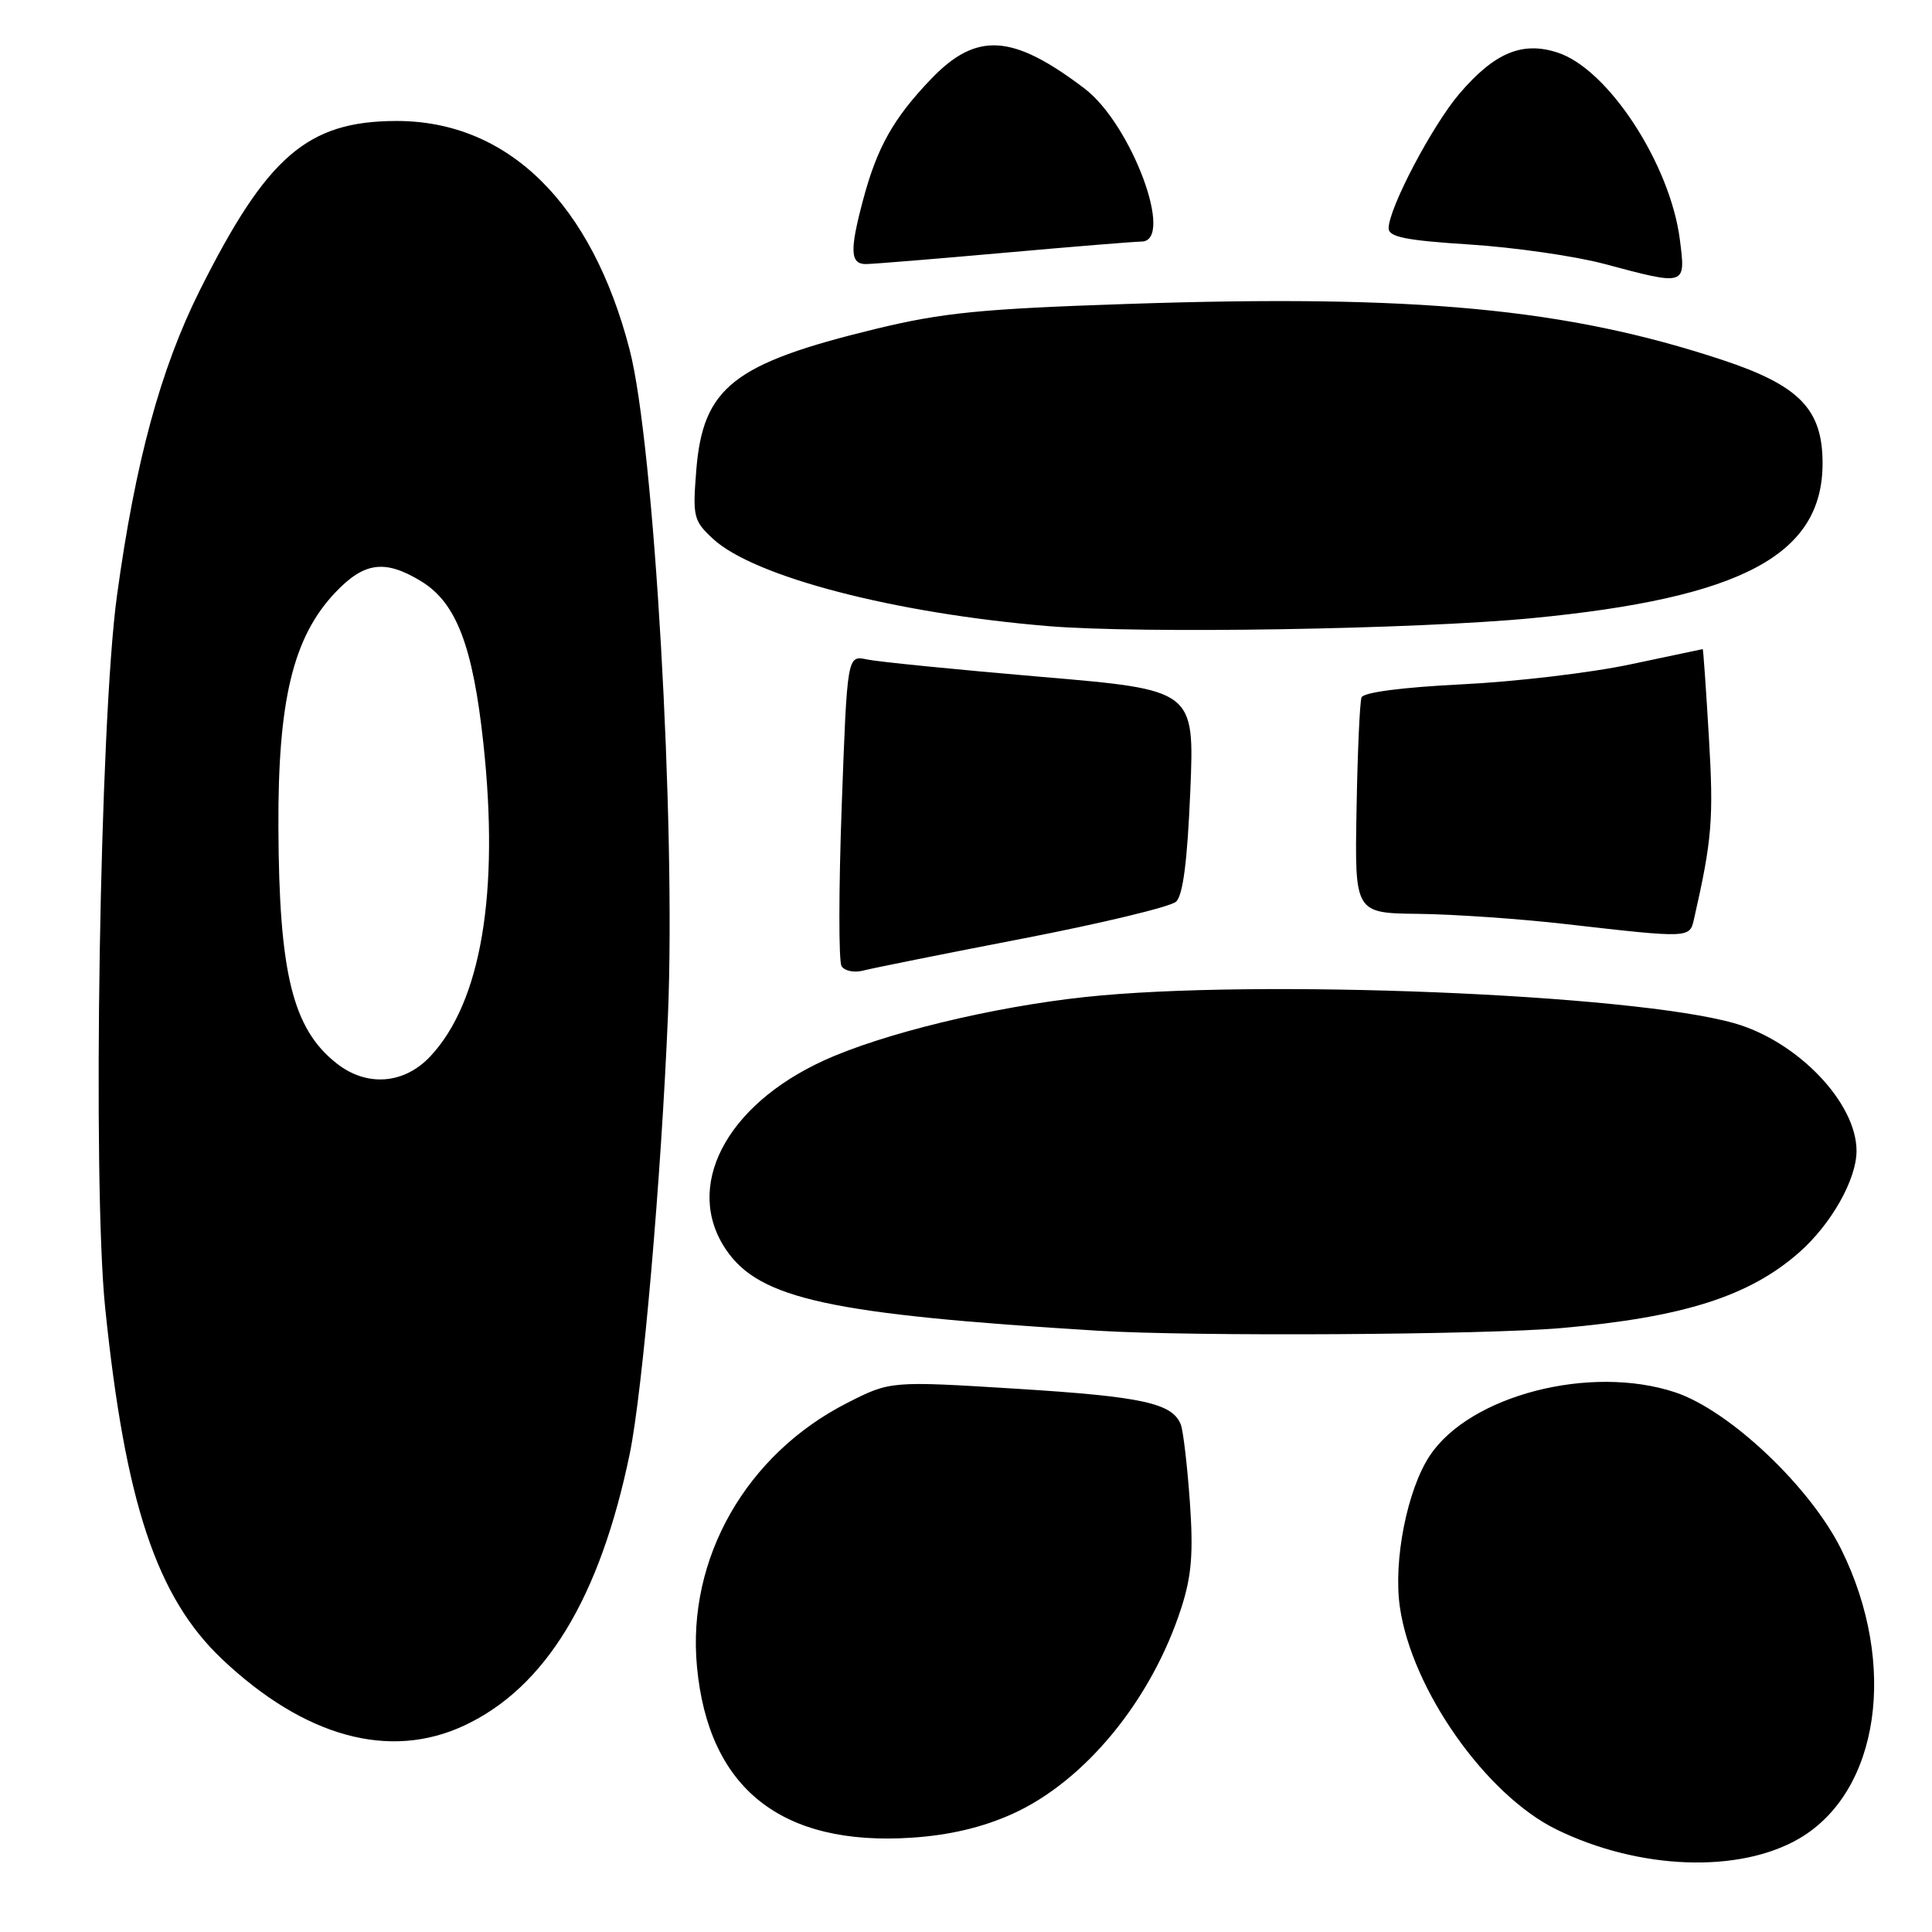 <?xml version="1.0" encoding="UTF-8" standalone="no"?>
<!DOCTYPE svg PUBLIC "-//W3C//DTD SVG 1.1//EN" "http://www.w3.org/Graphics/SVG/1.1/DTD/svg11.dtd" >
<svg xmlns="http://www.w3.org/2000/svg" xmlns:xlink="http://www.w3.org/1999/xlink" version="1.1" viewBox="0 0 256 256">
 <g >
 <path fill="currentColor"
d=" M 238.43 243.60 C 249.04 237.38 251.49 220.57 244.01 205.37 C 239.92 197.05 229.18 186.89 221.97 184.49 C 210.73 180.76 194.75 184.89 189.45 192.89 C 186.46 197.41 184.60 206.80 185.49 212.94 C 187.06 223.88 196.90 237.85 206.25 242.42 C 217.19 247.77 230.47 248.26 238.43 243.60 Z  M 134.09 240.38 C 143.74 236.05 152.58 225.28 156.52 213.08 C 157.90 208.82 158.14 205.79 157.66 198.96 C 157.32 194.18 156.78 189.60 156.47 188.78 C 155.37 185.93 151.42 185.06 134.75 184.02 C 117.99 182.98 117.99 182.98 112.25 185.90 C 98.87 192.71 91.01 206.50 92.35 220.82 C 93.86 236.98 103.52 244.66 120.87 243.50 C 125.82 243.17 130.16 242.14 134.09 240.38 Z  M 61.50 228.65 C 72.27 223.62 79.48 211.79 83.44 192.65 C 85.15 184.36 87.61 156.14 88.51 134.50 C 89.56 109.09 86.68 58.91 83.44 46.38 C 78.41 26.91 67.30 16.00 52.50 16.03 C 40.74 16.06 35.38 20.68 26.46 38.50 C 21.27 48.88 17.91 61.26 15.49 79.00 C 13.22 95.55 12.22 156.64 13.94 173.34 C 16.60 199.17 20.76 211.64 29.43 219.85 C 40.35 230.17 51.61 233.26 61.50 228.65 Z  M 206.96 175.97 C 223.07 174.54 231.77 171.77 238.38 165.97 C 242.64 162.23 246.00 156.29 246.00 152.49 C 246.00 146.12 238.19 137.96 229.79 135.58 C 216.15 131.70 166.28 129.69 143.79 132.11 C 131.47 133.43 116.96 136.96 109.17 140.52 C 96.12 146.48 90.54 157.32 96.24 165.64 C 100.68 172.13 110.01 174.15 145.50 176.33 C 158.15 177.11 196.64 176.88 206.96 175.97 Z  M 135.50 124.37 C 145.95 122.35 155.10 120.15 155.83 119.48 C 156.75 118.65 157.33 114.12 157.72 104.84 C 158.28 91.41 158.28 91.41 137.89 89.68 C 126.68 88.72 116.32 87.69 114.88 87.38 C 112.26 86.82 112.26 86.82 111.53 106.84 C 111.13 117.86 111.12 127.39 111.51 128.02 C 111.90 128.65 113.19 128.92 114.36 128.61 C 115.54 128.30 125.05 126.39 135.50 124.37 Z  M 224.47 121.75 C 226.85 111.31 227.08 108.51 226.44 97.75 C 226.06 91.29 225.69 86.01 225.62 86.01 C 225.55 86.02 221.22 86.93 216.00 88.04 C 210.78 89.15 200.72 90.34 193.66 90.68 C 185.82 91.07 180.66 91.74 180.41 92.41 C 180.18 93.01 179.88 99.69 179.75 107.25 C 179.50 121.00 179.50 121.00 188.00 121.09 C 192.67 121.15 201.45 121.75 207.50 122.45 C 223.99 124.33 223.89 124.33 224.47 121.75 Z  M 203.00 81.91 C 230.80 79.23 241.50 73.53 241.50 61.39 C 241.50 54.22 238.44 51.07 228.15 47.67 C 207.57 40.87 187.65 38.99 149.50 40.27 C 129.99 40.92 124.91 41.43 116.00 43.59 C 97.16 48.17 93.14 51.33 92.26 62.31 C 91.77 68.48 91.89 69.00 94.48 71.40 C 99.90 76.42 118.52 81.27 138.85 82.96 C 151.14 83.99 187.63 83.39 203.00 81.91 Z  M 222.59 31.75 C 221.31 21.75 213.11 9.18 206.43 6.98 C 201.74 5.43 198.05 6.96 193.40 12.39 C 189.80 16.59 184.00 27.61 184.00 30.25 C 184.00 31.40 186.29 31.86 194.75 32.40 C 200.66 32.78 208.65 33.93 212.50 34.95 C 223.48 37.88 223.37 37.91 222.59 31.75 Z  M 133.00 33.50 C 142.07 32.69 150.29 32.02 151.25 32.01 C 155.70 31.98 149.93 16.47 143.72 11.74 C 134.16 4.48 129.40 4.18 123.36 10.48 C 118.38 15.68 116.21 19.54 114.36 26.50 C 112.57 33.21 112.65 35.00 114.75 34.99 C 115.71 34.98 123.92 34.31 133.00 33.50 Z  M 44.61 140.91 C 38.78 136.33 36.97 128.99 36.89 109.65 C 36.81 92.82 38.83 84.44 44.40 78.54 C 48.25 74.46 51.00 74.09 55.82 77.03 C 60.46 79.86 62.66 85.60 64.05 98.50 C 66.19 118.33 63.75 132.77 57.04 139.95 C 53.57 143.67 48.61 144.06 44.61 140.91 Z "/>
</g>
</svg>